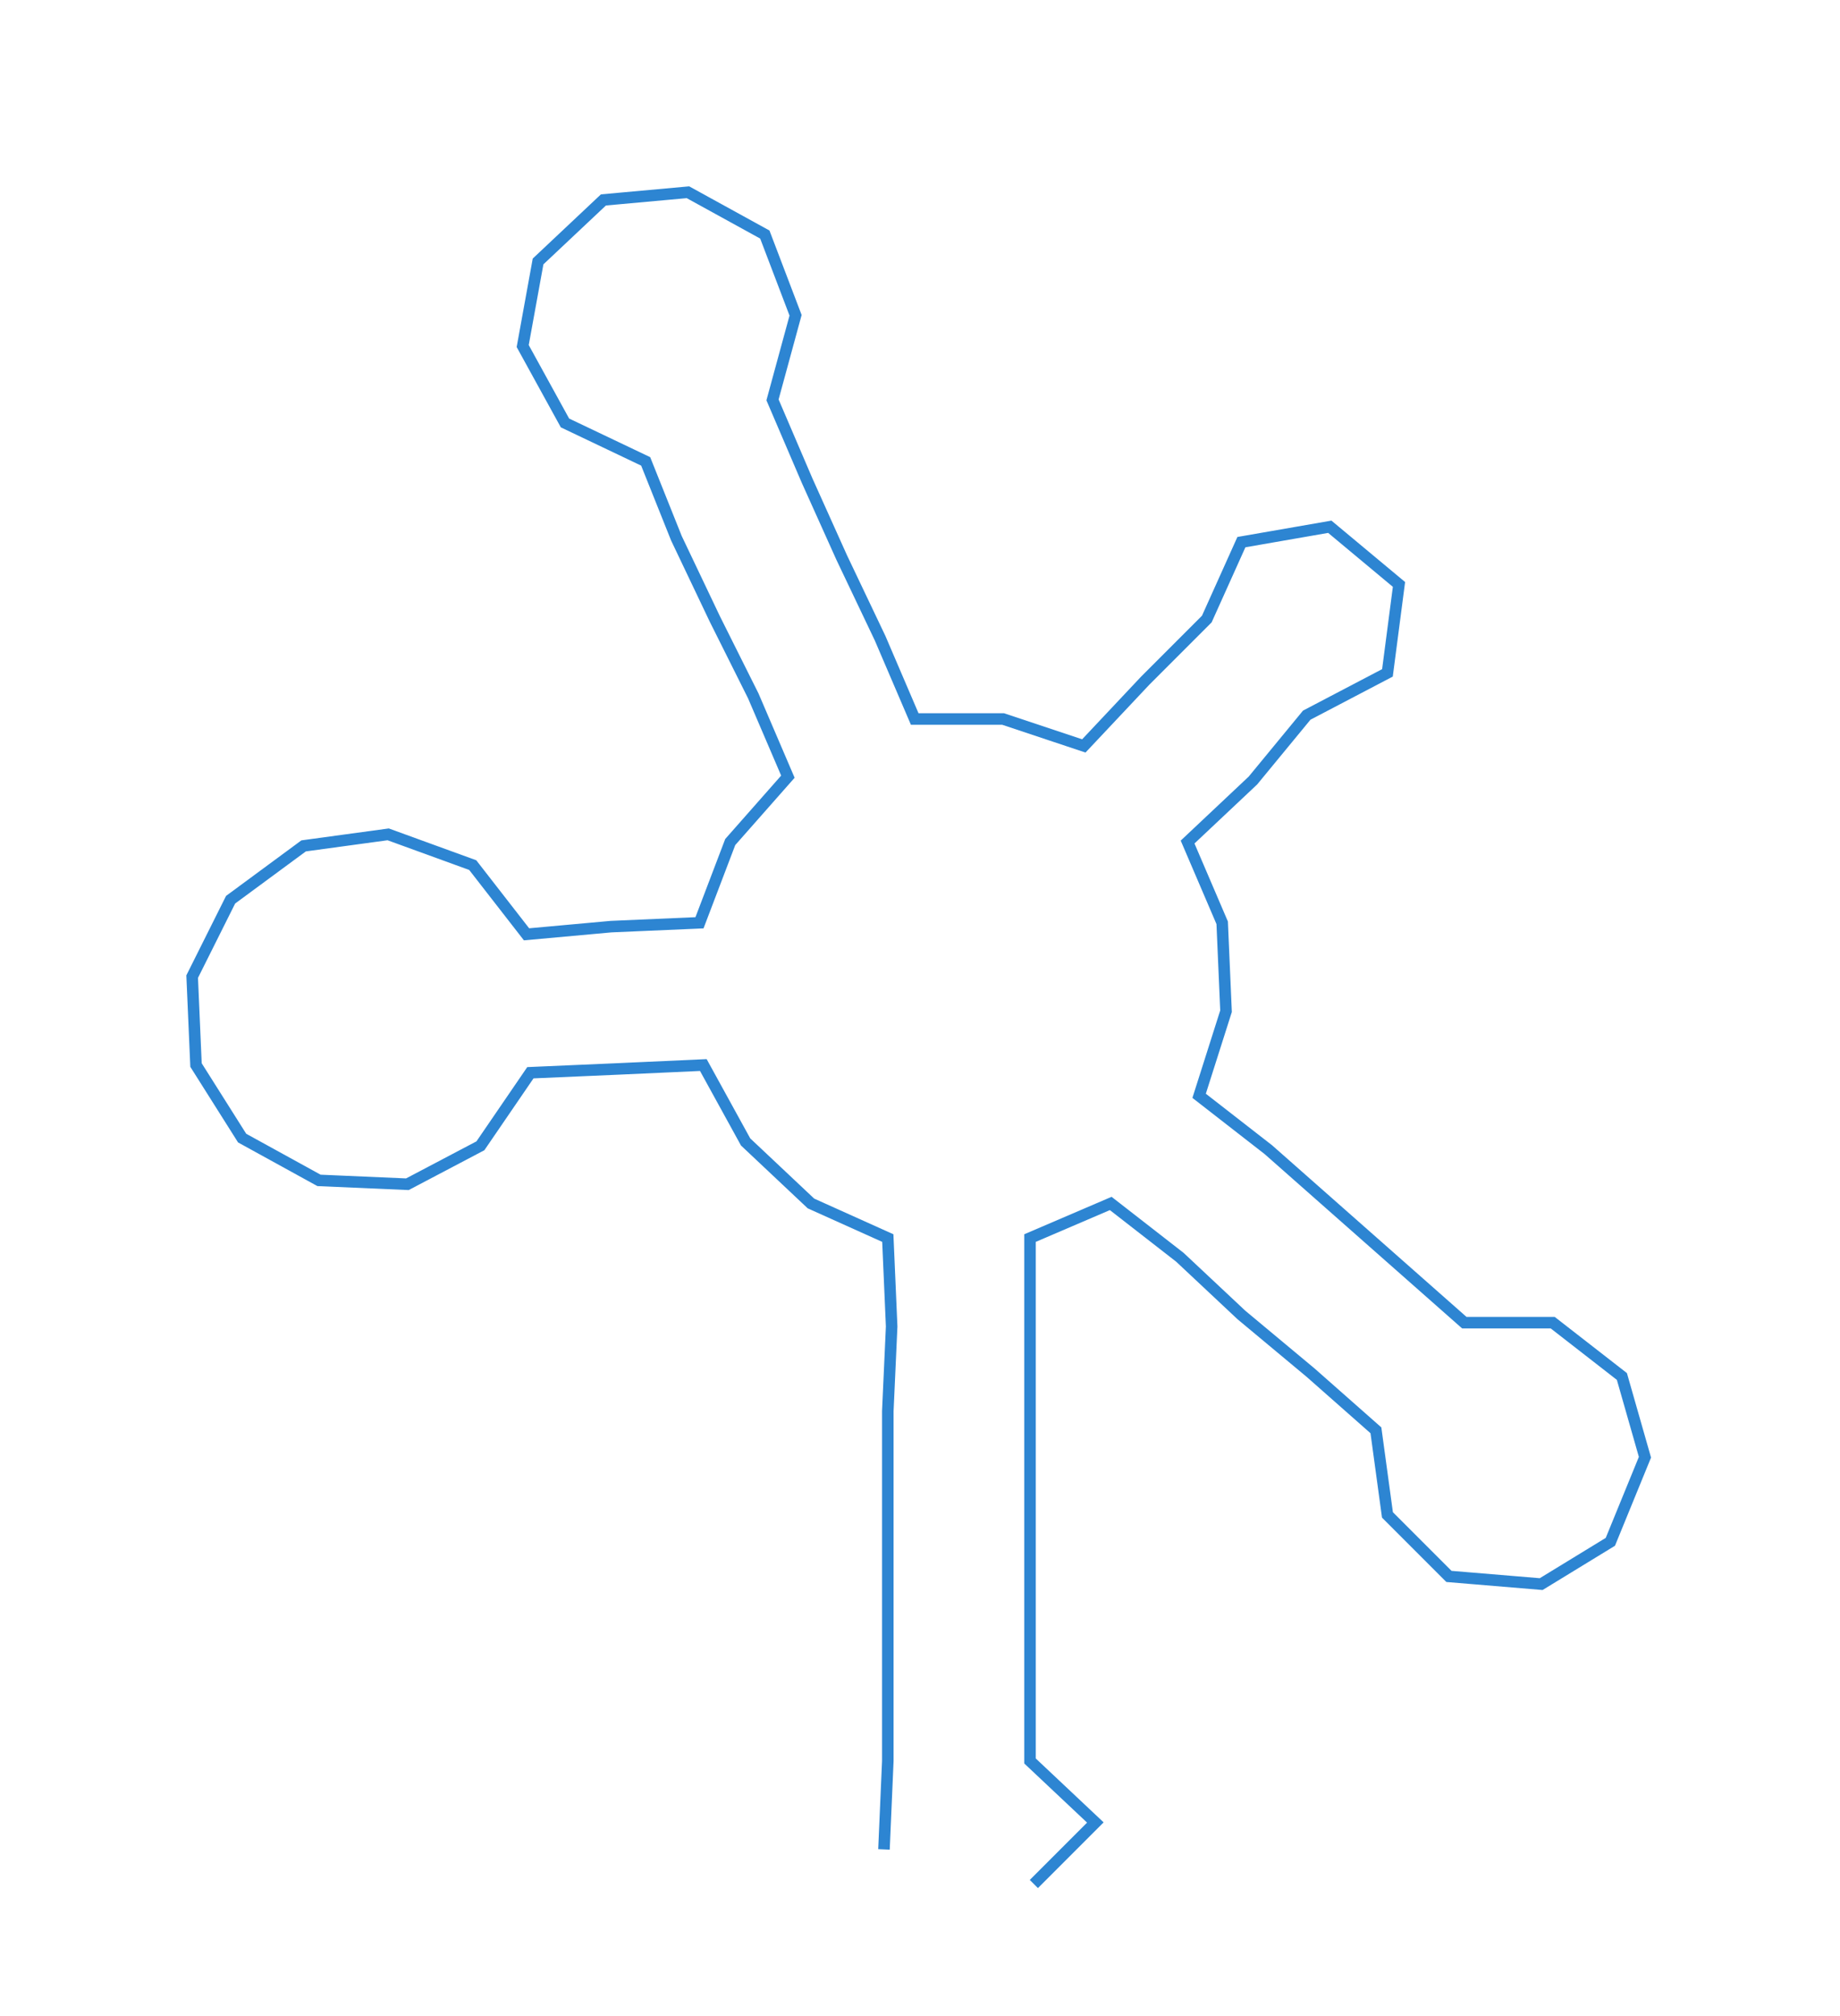 <ns0:svg xmlns:ns0="http://www.w3.org/2000/svg" width="273.904px" height="300px" viewBox="0 0 478.75 524.362"><ns0:path style="stroke:#2d85d2;stroke-width:3px;fill:none;" d="M230 481 L230 481 L231 458 L231 435 L231 413 L231 390 L231 367 L232 345 L231 322 L211 313 L194 297 L183 277 L161 278 L138 279 L125 298 L106 308 L83 307 L63 296 L51 277 L50 254 L60 234 L79 220 L101 217 L123 225 L137 243 L159 241 L182 240 L190 219 L205 202 L196 181 L186 161 L176 140 L168 120 L147 110 L136 90 L140 68 L157 52 L179 50 L199 61 L207 82 L201 104 L210 125 L219 145 L229 166 L238 187 L261 187 L282 194 L298 177 L314 161 L323 141 L346 137 L364 152 L361 175 L340 186 L326 203 L309 219 L318 240 L319 263 L312 285 L330 299 L347 314 L364 329 L381 344 L404 344 L422 358 L428 379 L419 401 L401 412 L377 410 L361 394 L358 372 L341 357 L323 342 L307 327 L289 313 L268 322 L268 345 L268 367 L268 390 L268 413 L268 435 L268 458 L285 474 L269 490" /></ns0:svg>